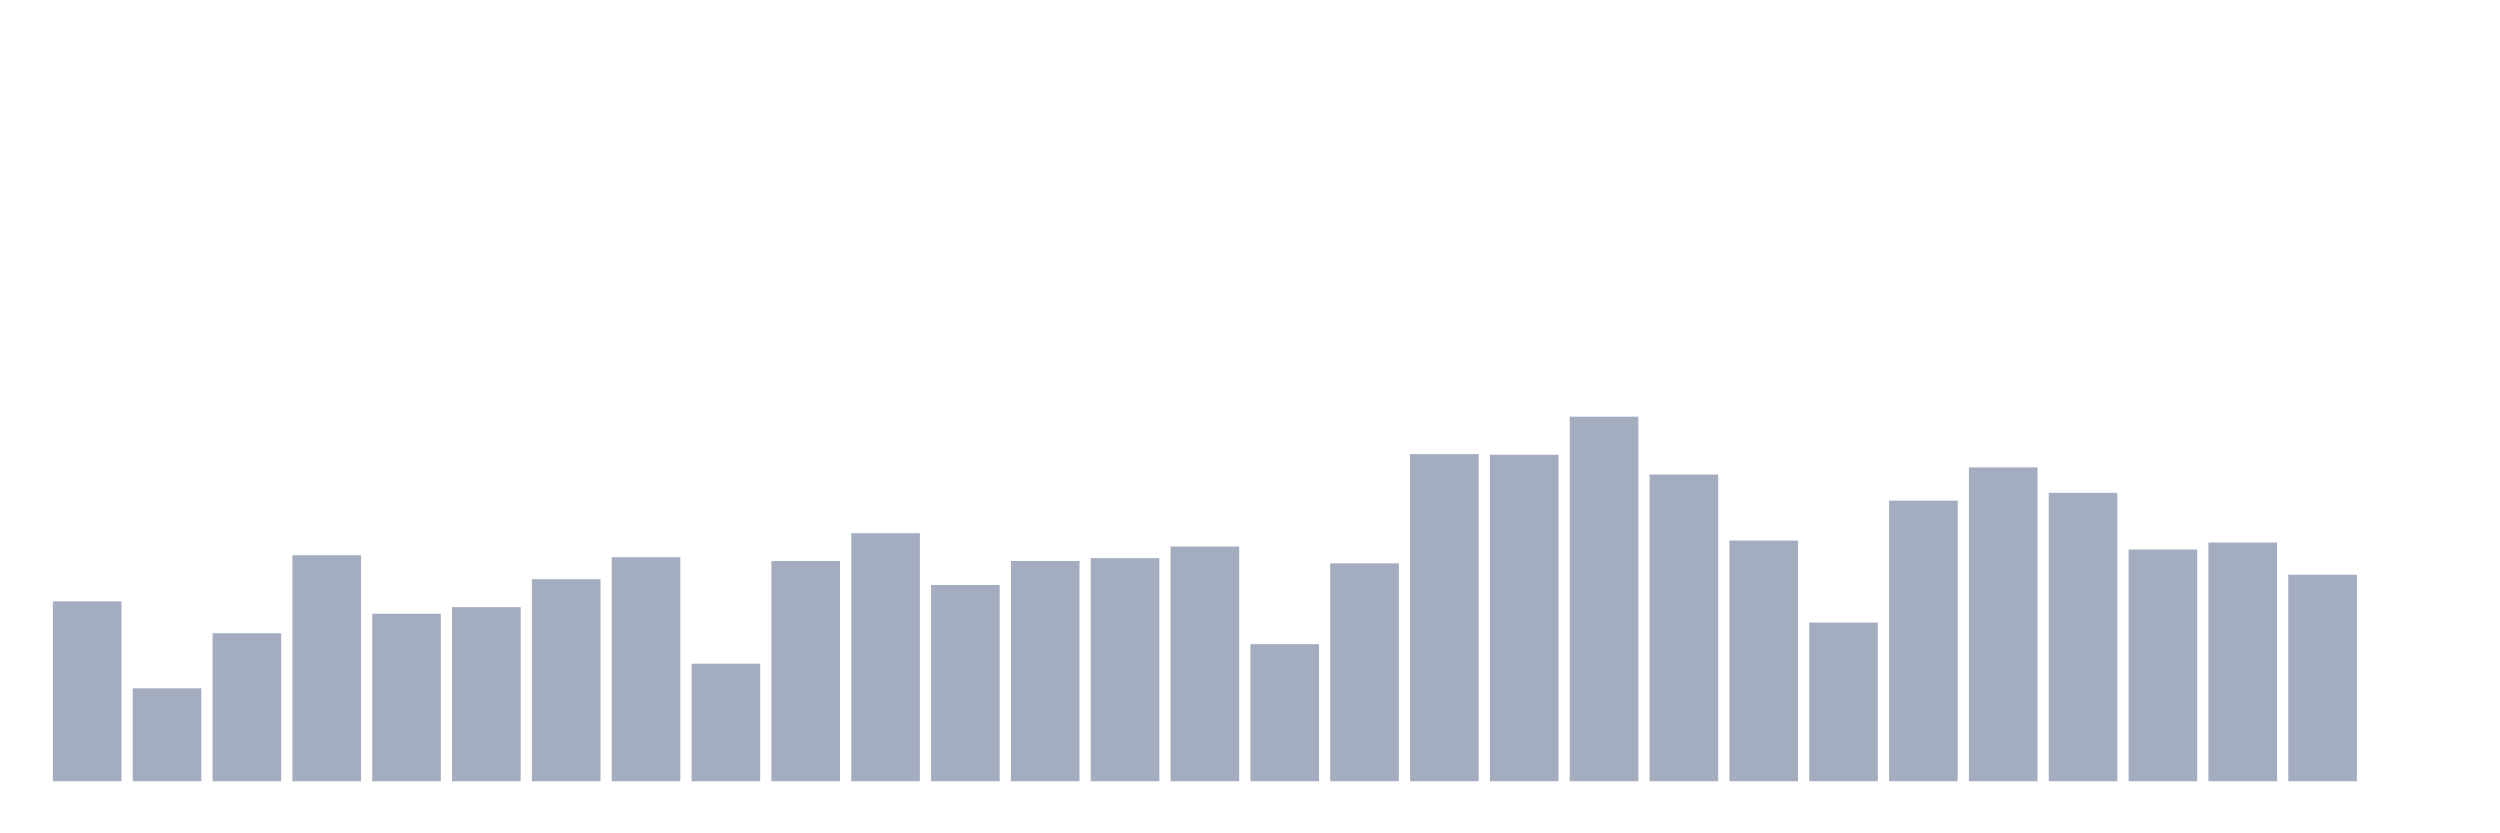 <svg xmlns="http://www.w3.org/2000/svg" viewBox="0 0 480 160"><g transform="translate(10,10)"><rect class="bar" x="0.153" width="13.175" y="105.456" height="34.544" fill="rgb(164,173,192)"></rect><rect class="bar" x="15.482" width="13.175" y="122.158" height="17.842" fill="rgb(164,173,192)"></rect><rect class="bar" x="30.81" width="13.175" y="111.58" height="28.42" fill="rgb(164,173,192)"></rect><rect class="bar" x="46.138" width="13.175" y="96.598" height="43.402" fill="rgb(164,173,192)"></rect><rect class="bar" x="61.466" width="13.175" y="107.834" height="32.166" fill="rgb(164,173,192)"></rect><rect class="bar" x="76.794" width="13.175" y="106.569" height="33.431" fill="rgb(164,173,192)"></rect><rect class="bar" x="92.123" width="13.175" y="101.204" height="38.796" fill="rgb(164,173,192)"></rect><rect class="bar" x="107.451" width="13.175" y="96.978" height="43.022" fill="rgb(164,173,192)"></rect><rect class="bar" x="122.779" width="13.175" y="117.426" height="22.574" fill="rgb(164,173,192)"></rect><rect class="bar" x="138.107" width="13.175" y="97.711" height="42.289" fill="rgb(164,173,192)"></rect><rect class="bar" x="153.436" width="13.175" y="92.372" height="47.628" fill="rgb(164,173,192)"></rect><rect class="bar" x="168.764" width="13.175" y="102.317" height="37.683" fill="rgb(164,173,192)"></rect><rect class="bar" x="184.092" width="13.175" y="97.711" height="42.289" fill="rgb(164,173,192)"></rect><rect class="bar" x="199.42" width="13.175" y="97.155" height="42.845" fill="rgb(164,173,192)"></rect><rect class="bar" x="214.748" width="13.175" y="94.928" height="45.072" fill="rgb(164,173,192)"></rect><rect class="bar" x="230.077" width="13.175" y="113.68" height="26.32" fill="rgb(164,173,192)"></rect><rect class="bar" x="245.405" width="13.175" y="98.167" height="41.833" fill="rgb(164,173,192)"></rect><rect class="bar" x="260.733" width="13.175" y="77.187" height="62.813" fill="rgb(164,173,192)"></rect><rect class="bar" x="276.061" width="13.175" y="77.314" height="62.686" fill="rgb(164,173,192)"></rect><rect class="bar" x="291.39" width="13.175" y="70" height="70" fill="rgb(164,173,192)"></rect><rect class="bar" x="306.718" width="13.175" y="81.11" height="58.89" fill="rgb(164,173,192)"></rect><rect class="bar" x="322.046" width="13.175" y="93.789" height="46.211" fill="rgb(164,173,192)"></rect><rect class="bar" x="337.374" width="13.175" y="109.53" height="30.47" fill="rgb(164,173,192)"></rect><rect class="bar" x="352.702" width="13.175" y="86.121" height="53.879" fill="rgb(164,173,192)"></rect><rect class="bar" x="368.031" width="13.175" y="79.743" height="60.257" fill="rgb(164,173,192)"></rect><rect class="bar" x="383.359" width="13.175" y="84.628" height="55.372" fill="rgb(164,173,192)"></rect><rect class="bar" x="398.687" width="13.175" y="95.51" height="44.49" fill="rgb(164,173,192)"></rect><rect class="bar" x="414.015" width="13.175" y="94.168" height="45.832" fill="rgb(164,173,192)"></rect><rect class="bar" x="429.344" width="13.175" y="100.343" height="39.657" fill="rgb(164,173,192)"></rect><rect class="bar" x="444.672" width="13.175" y="140" height="0" fill="rgb(164,173,192)"></rect></g></svg>